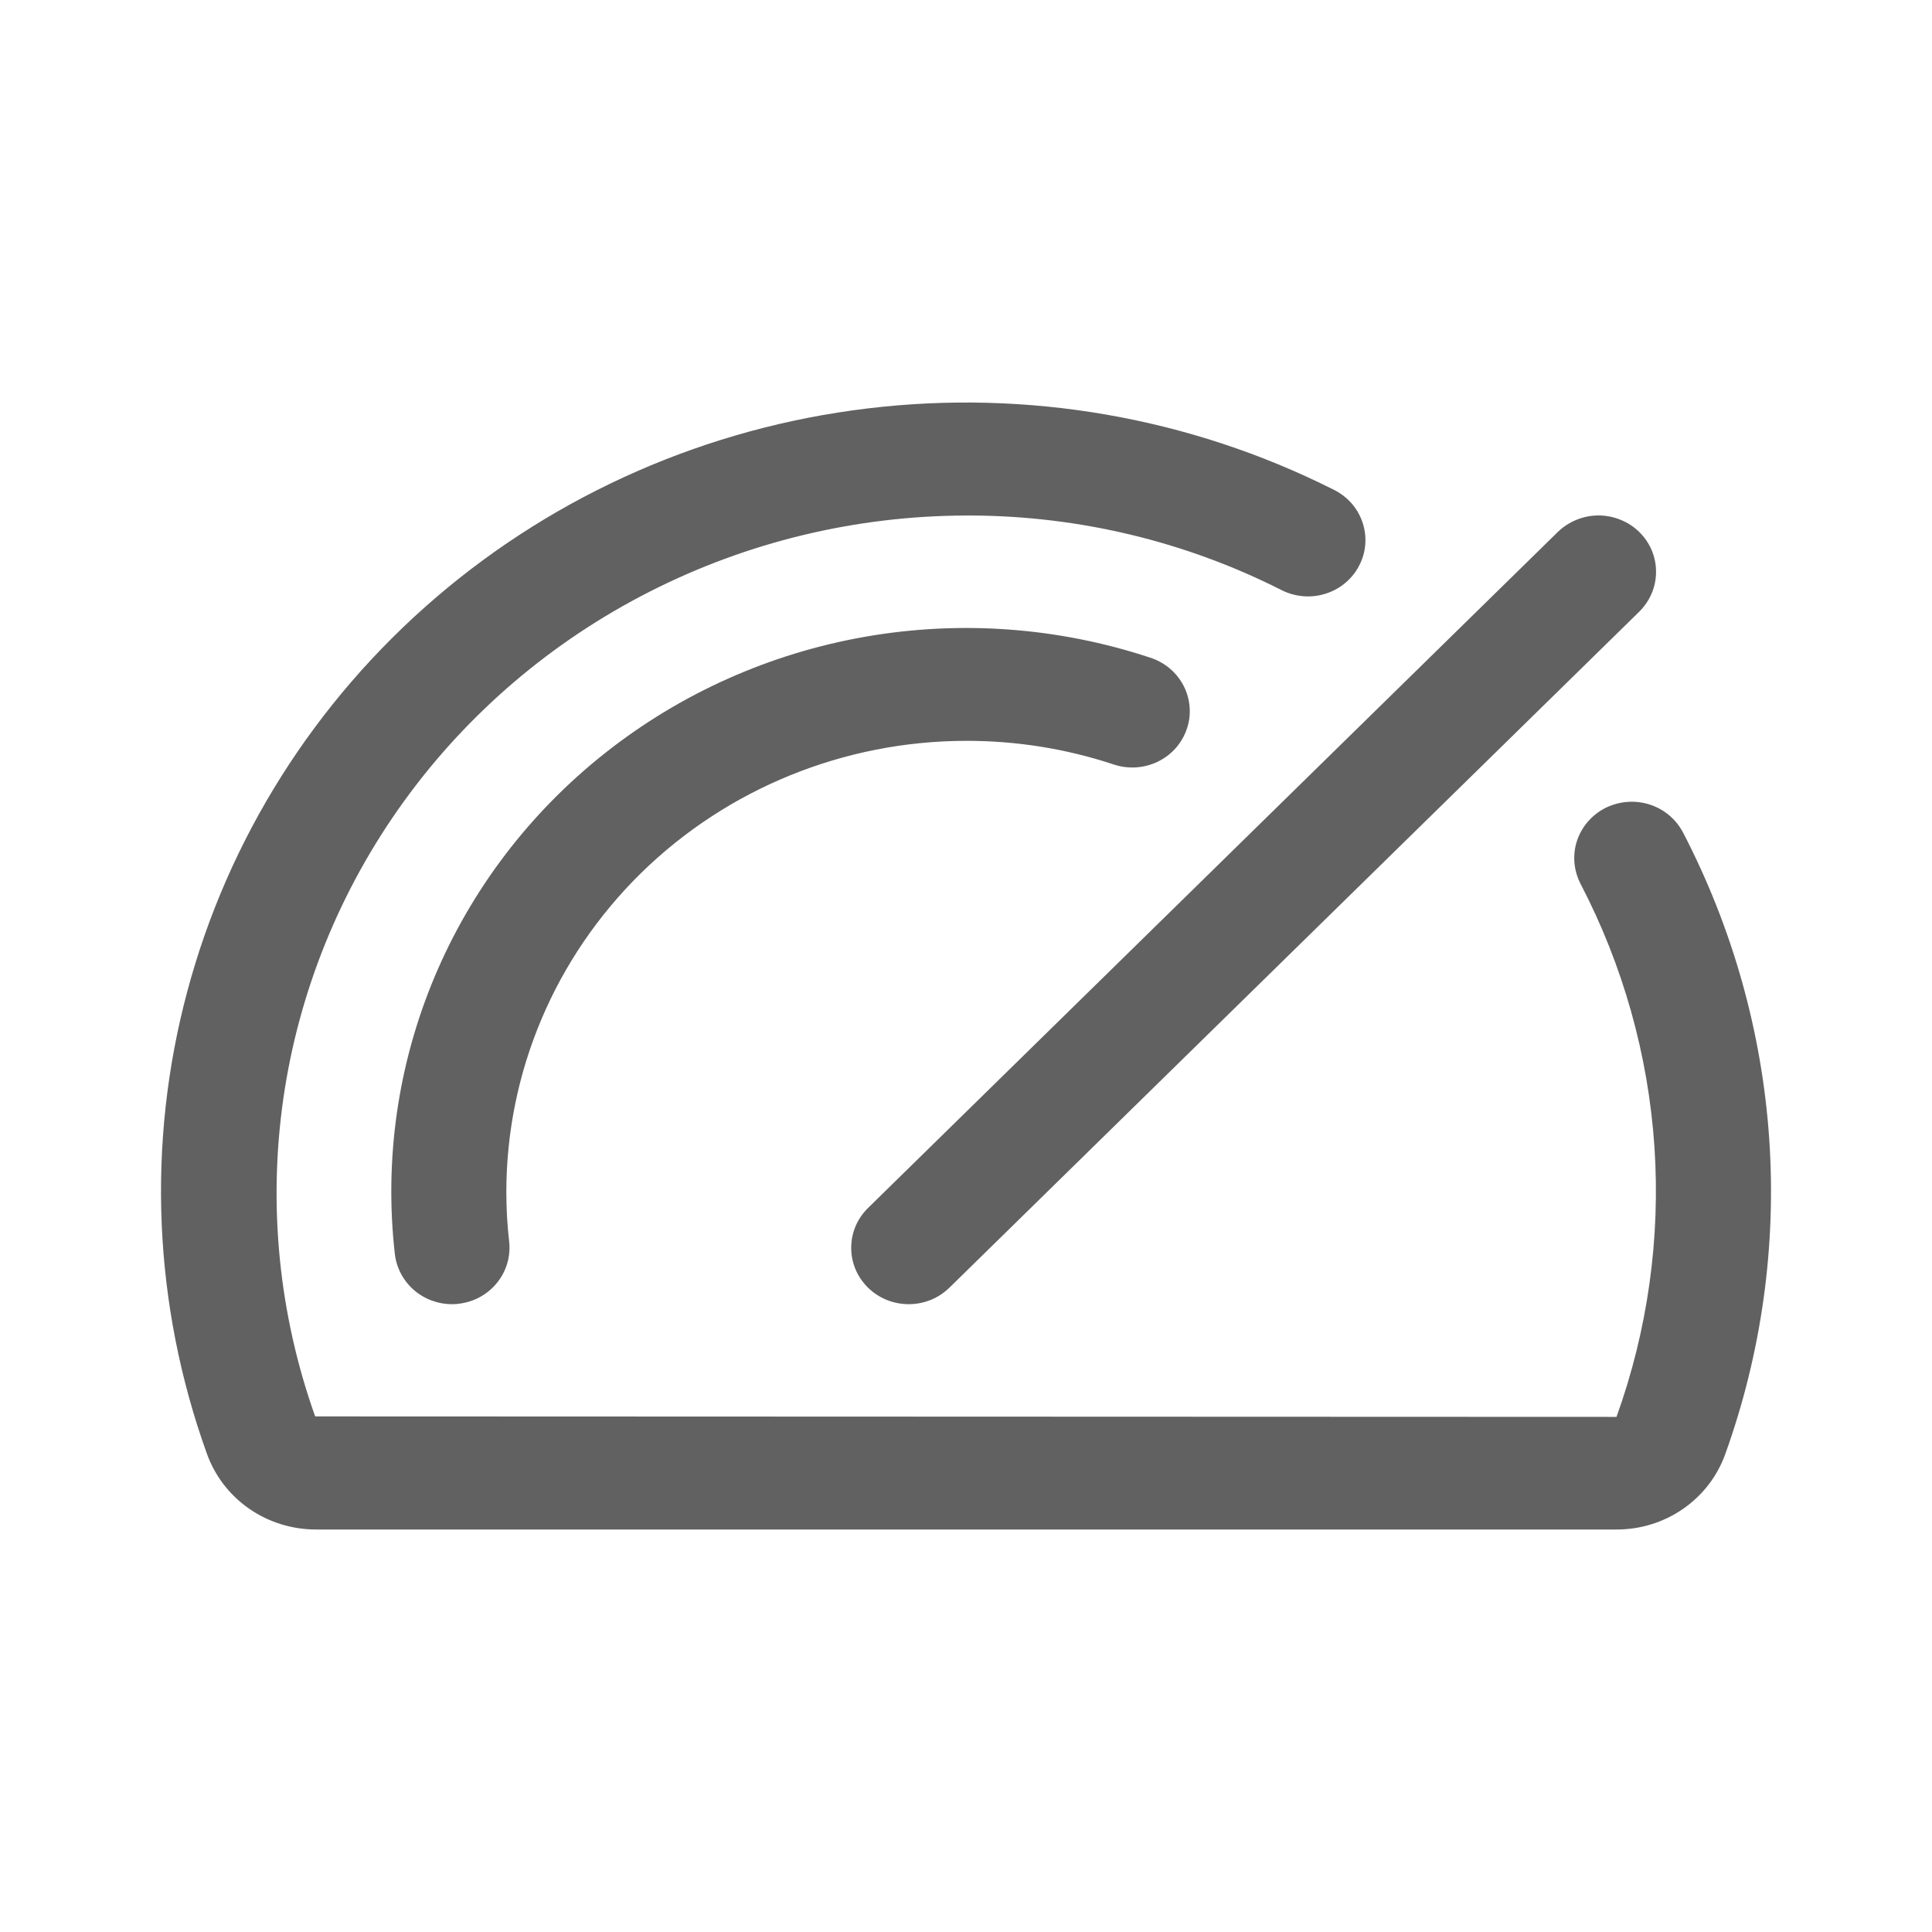 <svg width="24" height="24" viewBox="0 0 24 24" fill="none" xmlns="http://www.w3.org/2000/svg">
<path d="M10.783 15.006L19.352 6.608C19.419 6.543 19.498 6.492 19.584 6.457C19.671 6.421 19.764 6.403 19.858 6.403C19.951 6.403 20.044 6.421 20.131 6.457C20.218 6.492 20.297 6.543 20.363 6.608C20.429 6.673 20.482 6.75 20.518 6.835C20.554 6.92 20.572 7.011 20.572 7.103C20.572 7.195 20.554 7.286 20.518 7.371C20.482 7.456 20.429 7.533 20.363 7.599L11.794 15.996C11.727 16.061 11.649 16.113 11.562 16.148C11.475 16.183 11.382 16.201 11.289 16.201C11.195 16.201 11.102 16.183 11.015 16.148C10.928 16.113 10.85 16.061 10.783 15.996C10.717 15.931 10.664 15.854 10.628 15.769C10.592 15.684 10.574 15.593 10.574 15.501C10.574 15.409 10.592 15.318 10.628 15.233C10.664 15.148 10.717 15.071 10.783 15.006ZM12.003 9.203C12.623 9.202 13.239 9.3 13.827 9.494C13.916 9.525 14.011 9.538 14.106 9.533C14.2 9.528 14.293 9.504 14.378 9.464C14.463 9.423 14.539 9.367 14.602 9.297C14.664 9.227 14.712 9.146 14.742 9.058C14.773 8.97 14.785 8.877 14.778 8.785C14.771 8.692 14.746 8.602 14.703 8.519C14.66 8.436 14.601 8.362 14.529 8.302C14.457 8.242 14.373 8.196 14.283 8.168C13.145 7.792 11.929 7.703 10.747 7.91C9.565 8.117 8.455 8.613 7.52 9.352C6.585 10.09 5.855 11.048 5.398 12.136C4.941 13.225 4.772 14.408 4.905 15.578C4.925 15.749 5.008 15.907 5.138 16.022C5.269 16.137 5.439 16.201 5.614 16.201C5.64 16.201 5.667 16.201 5.694 16.196C5.882 16.176 6.054 16.083 6.172 15.938C6.291 15.793 6.345 15.608 6.325 15.424C6.301 15.217 6.29 15.009 6.29 14.801C6.292 13.317 6.894 11.894 7.965 10.844C9.036 9.795 10.488 9.204 12.003 9.203ZM20.906 10.34C20.863 10.258 20.804 10.185 20.733 10.126C20.661 10.066 20.578 10.021 20.489 9.993C20.4 9.965 20.306 9.954 20.212 9.962C20.119 9.969 20.028 9.995 19.944 10.036C19.861 10.078 19.787 10.136 19.726 10.206C19.665 10.276 19.619 10.357 19.59 10.445C19.561 10.532 19.551 10.624 19.558 10.716C19.566 10.807 19.592 10.897 19.634 10.979C20.163 11.995 20.475 13.107 20.552 14.245C20.628 15.383 20.468 16.525 20.081 17.601L3.915 17.595C3.464 16.328 3.329 14.974 3.52 13.645C3.712 12.317 4.225 11.052 5.016 9.957C5.807 8.862 6.854 7.968 8.07 7.35C9.285 6.732 10.633 6.407 12.003 6.404H12.081C13.411 6.412 14.72 6.726 15.903 7.322C15.987 7.367 16.079 7.395 16.174 7.405C16.269 7.415 16.365 7.406 16.457 7.378C16.548 7.351 16.633 7.306 16.706 7.246C16.779 7.186 16.84 7.112 16.883 7.028C16.927 6.945 16.953 6.854 16.96 6.761C16.967 6.667 16.955 6.574 16.924 6.485C16.894 6.396 16.845 6.314 16.782 6.244C16.718 6.174 16.641 6.118 16.555 6.077C14.774 5.183 12.761 4.834 10.775 5.074C8.789 5.313 6.922 6.131 5.416 7.422C3.91 8.713 2.834 10.417 2.327 12.314C1.819 14.21 1.905 16.213 2.571 18.061C2.67 18.335 2.852 18.573 3.094 18.741C3.336 18.909 3.624 18.999 3.921 19H20.084C20.38 19 20.669 18.91 20.91 18.742C21.152 18.574 21.334 18.337 21.432 18.063C21.883 16.808 22.068 15.476 21.978 14.148C21.887 12.82 21.522 11.525 20.906 10.339V10.34Z" fill="#616161"/>
</svg>
